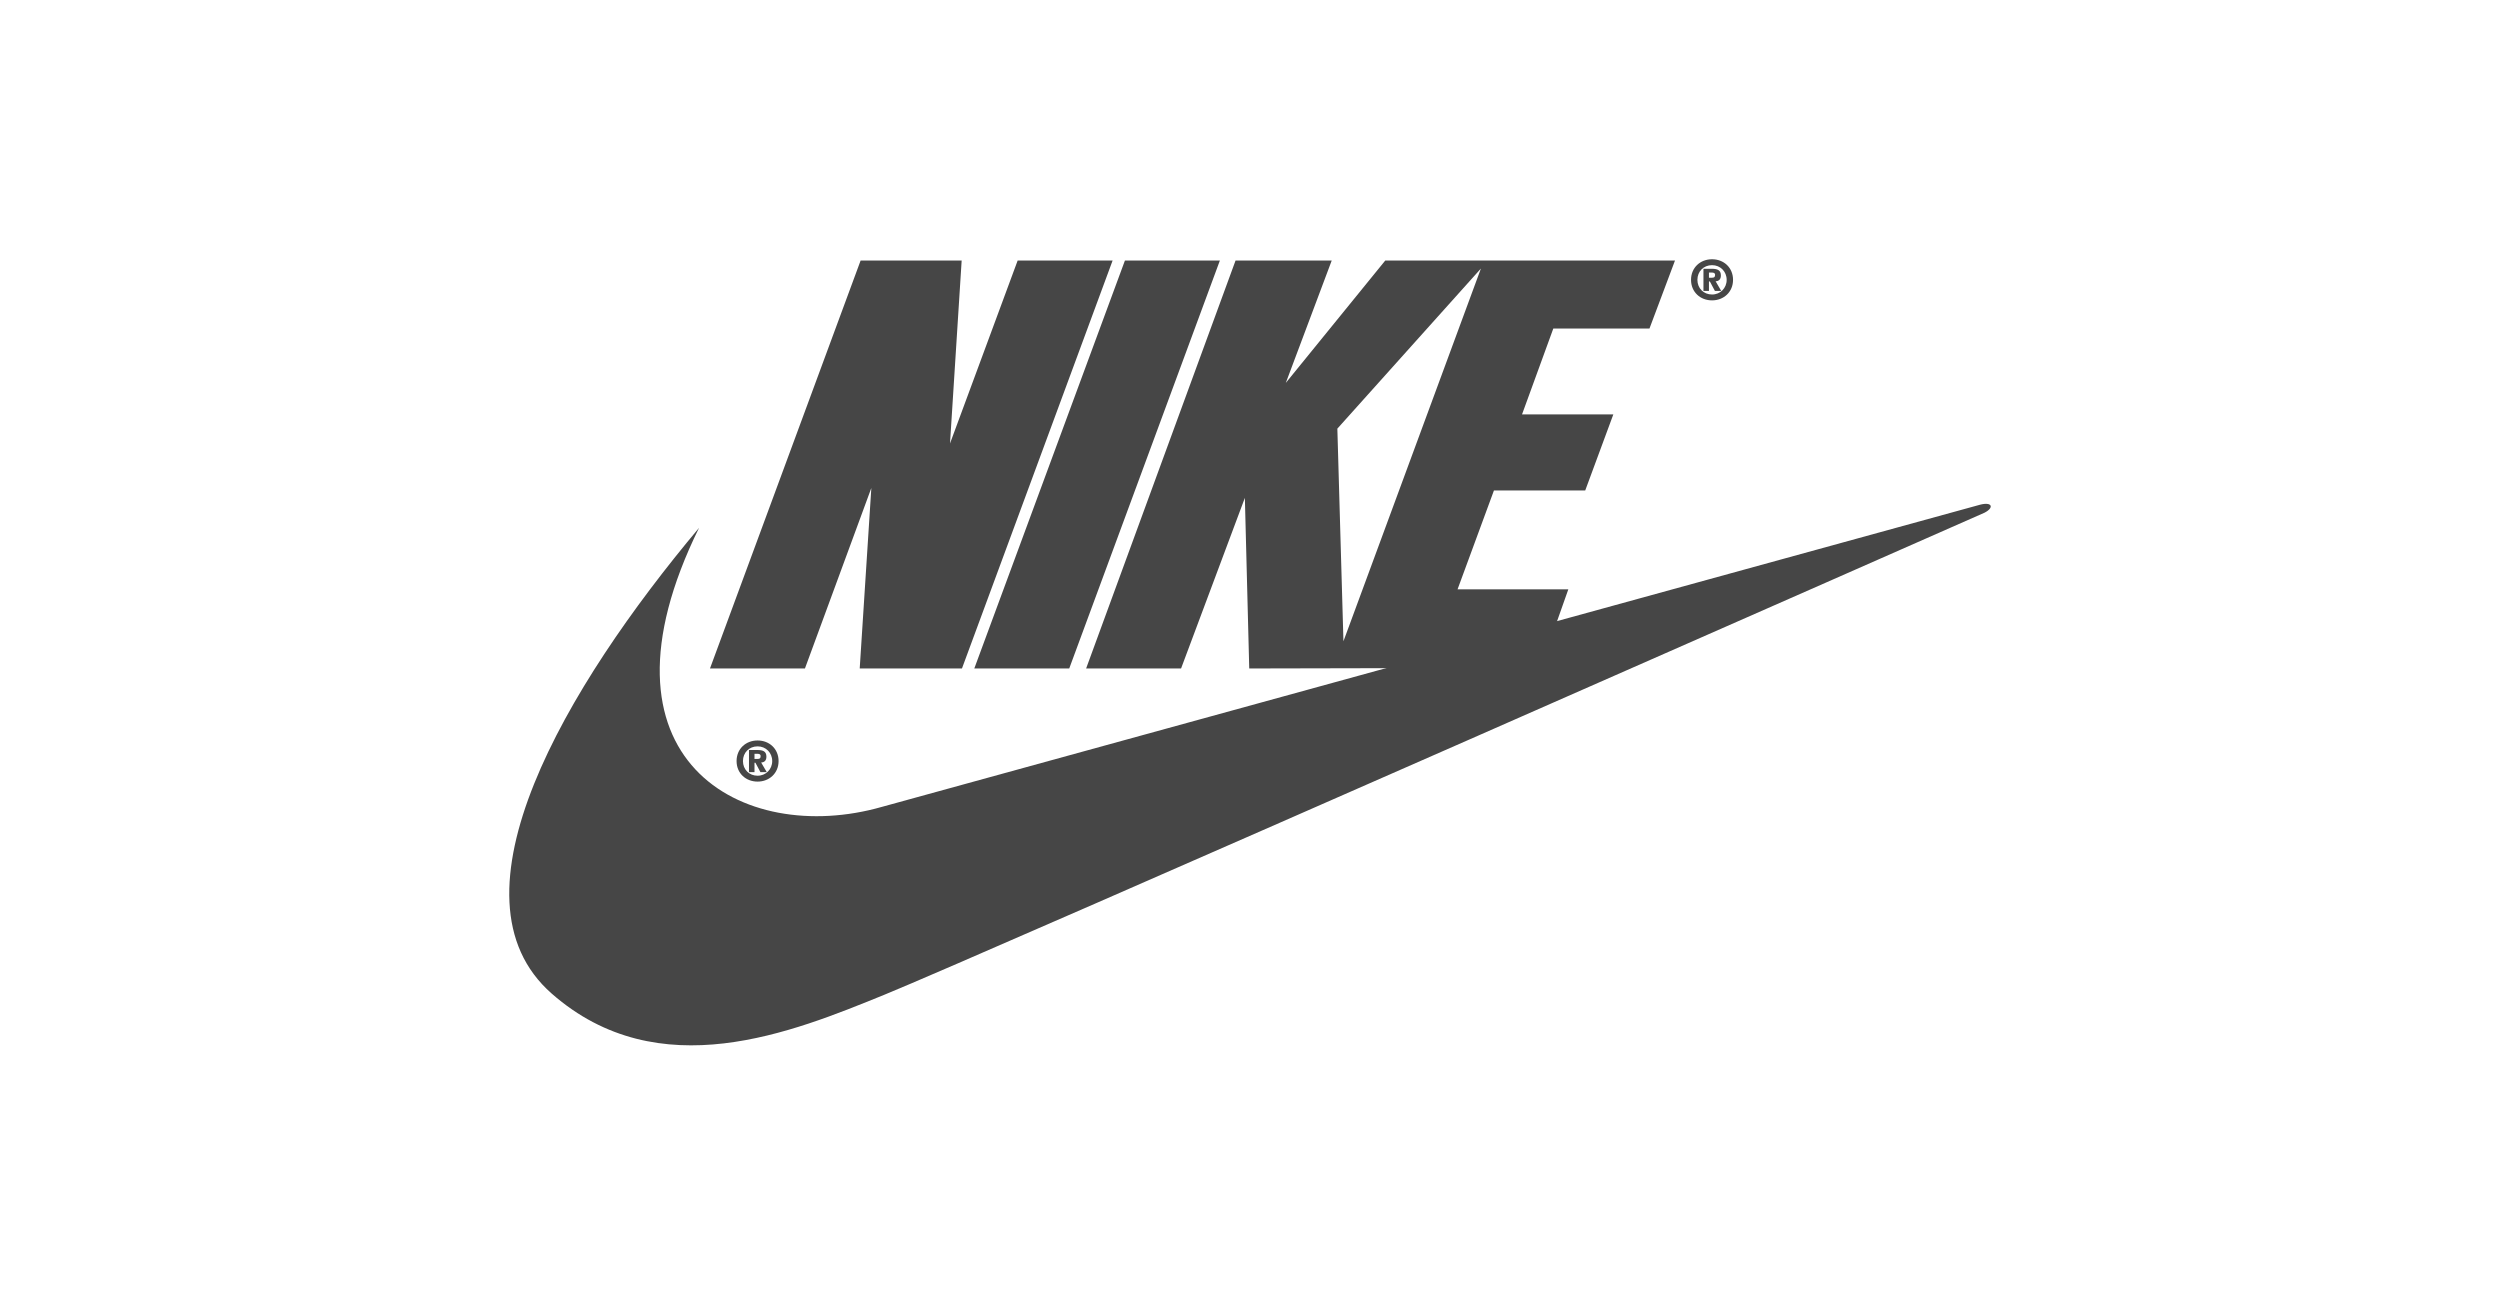 <svg width="270" height="140" fill="none" xmlns="http://www.w3.org/2000/svg"><path fill-rule="evenodd" clip-rule="evenodd" d="M81.819 79.971c-1.272 0-2.269.904-2.269 2.224 0 1.32 1.002 2.218 2.269 2.218 1.266 0 2.268-.905 2.268-2.218 0-1.32-.997-2.224-2.268-2.224zm0 3.807c-.907 0-1.58-.673-1.58-1.584 0-.909.668-1.587 1.58-1.587.901 0 1.58.689 1.58 1.588 0 .893-.685 1.583-1.58 1.583zm22.073-11.582H92.849l1.255-19.494-7.171 19.494H76.678l16.27-44.061h10.912l-1.259 19.76 7.307-19.76h10.255l-16.271 44.06zm1.332 0l16.269-44.061h10.255l-16.27 44.06h-10.254z" fill="#464646"/><path fill-rule="evenodd" clip-rule="evenodd" d="M75.496 57.009c-14.33 17.09-27.847 39.83-15.907 50.303 11.57 10.148 26.03 4.139 35.89.134 9.861-4.006 118.846-52.073 118.846-52.073 1.052-.534.855-1.202-.46-.869-.53.135-118.648 32.646-118.648 32.646-14.989 4.273-32.079-5.04-19.721-30.141z" fill="#464646"/><path fill-rule="evenodd" clip-rule="evenodd" d="M82.205 82.35c.319-.015.567-.181.567-.629 0-.576-.37-.721-.99-.721h-.892v2.39h.595v-1.017h.1l.54 1.017h.684l-.604-1.04zm-.381-.386h-.339v-.555h.286c.175 0 .376.02.376.252 0 .249-.116.302-.323.302zM184.9 28c-1.272 0-2.268.905-2.268 2.223 0 1.32 1.002 2.218 2.268 2.218 1.267 0 2.269-.905 2.269-2.218.001-1.318-.996-2.223-2.269-2.223zm0 3.807c-.907 0-1.58-.673-1.58-1.583 0-.91.668-1.587 1.58-1.587.901 0 1.58.688 1.58 1.587 0 .893-.684 1.583-1.58 1.583z" fill="#464646"/><path fill-rule="evenodd" clip-rule="evenodd" d="M185.288 30.38c.318-.016.567-.183.567-.63 0-.577-.372-.722-.991-.722h-.891v2.39h.594v-1.017h.101l.54 1.017h.684l-.604-1.039zm-.383-.388h-.338v-.555h.286c.175 0 .376.022.376.254 0 .247-.117.301-.324.301zm-6.761 5.487l2.756-7.344h-31.29l-10.743 13.218 4.96-13.218h-10.386l-16.14 44.06h10.255l6.89-18.425.472 18.426 31.465-.07 2.995-8.475h-11.963l3.931-10.681h9.859l3.034-8.212h-9.86l3.38-9.28h10.385zm-33.052 33.78l-.658-22.965 15.504-17.29-14.846 40.254z" fill="#464646"/></svg>